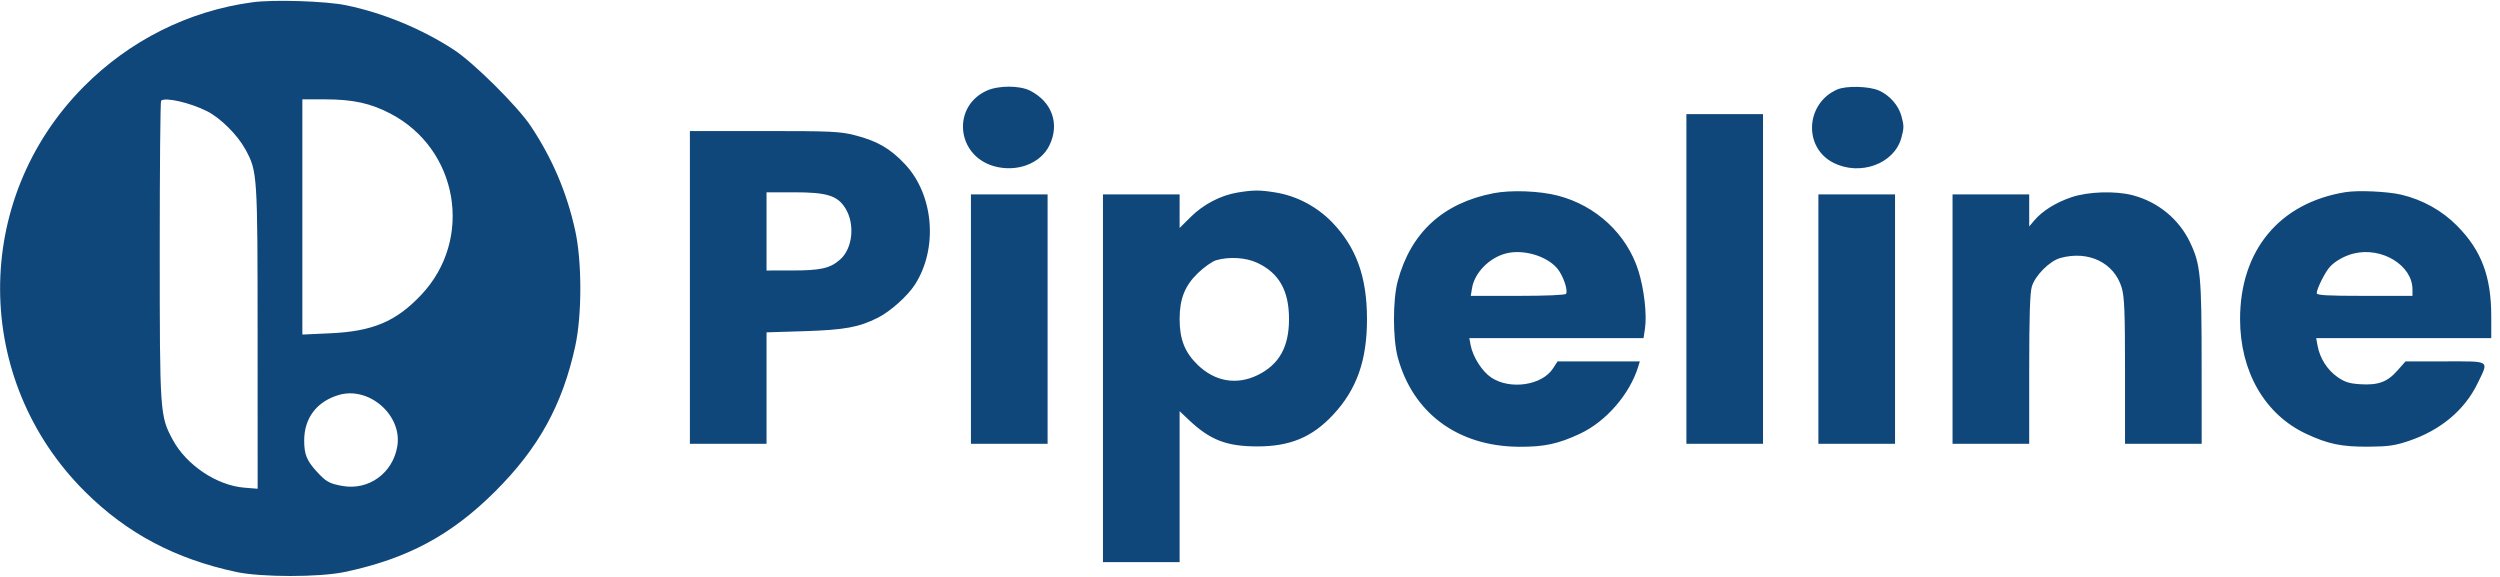 <svg width="104" height="24" viewBox="0 0 104 24" fill="none" xmlns="http://www.w3.org/2000/svg">
<g clip-path="url(#clip0_4001_27857)">
<path fill-rule="evenodd" clip-rule="evenodd" d="M10.496 0.095C7.836 0.457 5.384 1.686 3.473 3.615C-1.181 8.313 -1.148 15.804 3.547 20.464C5.286 22.19 7.29 23.252 9.834 23.795C10.871 24.017 13.287 24.017 14.338 23.795C16.942 23.246 18.765 22.27 20.596 20.446C22.408 18.64 23.398 16.844 23.931 14.396C24.212 13.108 24.212 10.892 23.931 9.604C23.588 8.029 22.982 6.599 22.081 5.246C21.534 4.424 19.707 2.61 18.887 2.075C17.551 1.202 15.942 0.537 14.394 0.218C13.55 0.044 11.375 -0.025 10.496 0.095ZM41.052 3.77C39.597 4.426 39.783 6.461 41.339 6.91C42.286 7.183 43.283 6.813 43.656 6.048C44.091 5.156 43.768 4.239 42.853 3.772C42.419 3.551 41.541 3.549 41.052 3.77ZM76.423 3.725C75.109 4.303 75.015 6.136 76.267 6.77C77.38 7.334 78.792 6.82 79.094 5.743C79.21 5.326 79.21 5.225 79.096 4.816C78.974 4.379 78.61 3.967 78.174 3.77C77.759 3.583 76.801 3.558 76.423 3.725ZM6.702 4.191C6.67 4.223 6.644 7.022 6.645 10.41C6.646 17.198 6.653 17.302 7.185 18.292C7.751 19.346 9.018 20.195 10.164 20.287L10.718 20.332L10.716 14.056C10.715 7.212 10.71 7.134 10.206 6.21C9.88 5.612 9.17 4.906 8.611 4.625C7.9 4.268 6.863 4.031 6.702 4.191ZM12.578 9.024V13.917L13.718 13.866C15.504 13.787 16.474 13.379 17.526 12.263C19.708 9.948 19.07 6.201 16.242 4.726C15.411 4.293 14.687 4.135 13.53 4.133L12.578 4.132V9.024ZM70.154 11.604V18.462H71.748H73.342V11.604V4.747H71.748H70.154V11.604ZM28.699 11.956V18.462H30.294H31.888V16.144V13.826L33.46 13.777C35.134 13.724 35.73 13.615 36.523 13.216C37.042 12.955 37.76 12.311 38.065 11.834C39.032 10.319 38.845 8.1 37.643 6.825C37.029 6.173 36.484 5.86 35.556 5.624C34.938 5.468 34.57 5.451 31.785 5.451H28.699V11.956ZM51.48 8.01C50.784 8.125 50.062 8.501 49.537 9.022L49.072 9.483V8.785V8.088H47.478H45.883V15.736V23.385H47.478H49.072V20.245V17.106L49.449 17.462C50.338 18.305 51.025 18.571 52.305 18.571C53.67 18.571 54.587 18.188 55.459 17.253C56.44 16.201 56.867 14.995 56.867 13.275C56.867 11.525 56.421 10.286 55.419 9.25C54.782 8.592 53.938 8.147 53.058 8.006C52.401 7.9 52.141 7.901 51.48 8.01ZM62.137 8.037C60.032 8.444 58.691 9.671 58.146 11.692C57.937 12.468 57.937 14.08 58.145 14.857C58.772 17.187 60.652 18.573 63.2 18.586C64.243 18.591 64.819 18.467 65.725 18.044C66.819 17.532 67.805 16.391 68.157 15.231L68.217 15.033L66.506 15.034L64.795 15.035L64.602 15.331C64.144 16.033 62.821 16.227 62.038 15.707C61.655 15.452 61.269 14.846 61.177 14.352L61.123 14.066H64.747H68.371L68.431 13.669C68.519 13.089 68.394 12.008 68.154 11.253C67.669 9.732 66.396 8.549 64.8 8.137C64.044 7.941 62.861 7.897 62.137 8.037ZM97.569 7.994C94.826 8.439 93.187 10.414 93.187 13.275C93.187 15.454 94.213 17.238 95.93 18.043C96.848 18.474 97.41 18.59 98.543 18.582C99.354 18.576 99.633 18.536 100.211 18.341C101.531 17.895 102.529 17.059 103.067 15.948C103.541 14.971 103.632 15.033 101.721 15.033H100.071L99.726 15.422C99.308 15.894 98.93 16.031 98.182 15.984C97.733 15.955 97.539 15.894 97.238 15.684C96.822 15.394 96.508 14.904 96.414 14.396L96.353 14.066H99.995H103.636V13.157C103.636 11.492 103.225 10.409 102.204 9.382C101.585 8.759 100.783 8.312 99.904 8.101C99.336 7.965 98.101 7.908 97.569 7.994ZM31.888 9.626V11.253L32.929 11.252C34.143 11.252 34.526 11.166 34.945 10.8C35.473 10.34 35.578 9.322 35.165 8.66C34.841 8.138 34.398 8 33.056 8H31.888V9.626ZM86.174 8.204C85.525 8.423 84.963 8.774 84.631 9.165L84.415 9.42V8.754V8.088H82.82H81.226V13.275V18.462H82.82H84.415V15.373C84.415 13.184 84.446 12.179 84.524 11.922C84.663 11.458 85.265 10.856 85.712 10.732C86.881 10.41 87.952 10.929 88.263 11.967C88.376 12.345 88.401 12.971 88.401 15.445V18.462H89.995H91.59L91.588 15.099C91.586 11.455 91.542 10.997 91.105 10.079C90.645 9.114 89.776 8.401 88.724 8.123C88.006 7.933 86.867 7.969 86.174 8.204ZM40.391 13.275V18.462H41.986H43.58V13.275V8.088H41.986H40.391V13.275ZM75.645 13.275V18.462H77.24H78.834V13.275V8.088H77.24H75.645V13.275ZM62.656 10.541C61.955 10.719 61.342 11.344 61.236 11.988L61.184 12.308H63.139C64.316 12.308 65.115 12.274 65.148 12.222C65.239 12.075 65.022 11.45 64.781 11.165C64.34 10.645 63.37 10.36 62.656 10.541ZM97.923 10.544C97.549 10.634 97.159 10.849 96.932 11.091C96.731 11.304 96.378 12.005 96.375 12.198C96.373 12.283 96.829 12.308 98.366 12.308H100.359V12.04C100.359 11.041 99.09 10.262 97.923 10.544ZM50.594 10.825C50.432 10.871 50.087 11.115 49.827 11.367C49.289 11.888 49.072 12.435 49.072 13.275C49.072 14.113 49.289 14.662 49.825 15.18C50.547 15.879 51.455 16.03 52.33 15.598C53.216 15.159 53.623 14.429 53.623 13.275C53.623 12.092 53.21 11.359 52.305 10.935C51.83 10.712 51.143 10.668 50.594 10.825ZM14.083 16.434C13.17 16.709 12.654 17.394 12.654 18.33C12.654 18.896 12.76 19.16 13.164 19.604C13.559 20.038 13.691 20.114 14.23 20.213C15.33 20.418 16.347 19.685 16.529 18.557C16.737 17.265 15.342 16.054 14.083 16.434Z" fill="#0F477B"/>
</g>
<defs>
<clipPath id="clip0_4001_27857">
<rect width="103.636" height="24" fill="white"/>
</clipPath>
</defs>
</svg>
